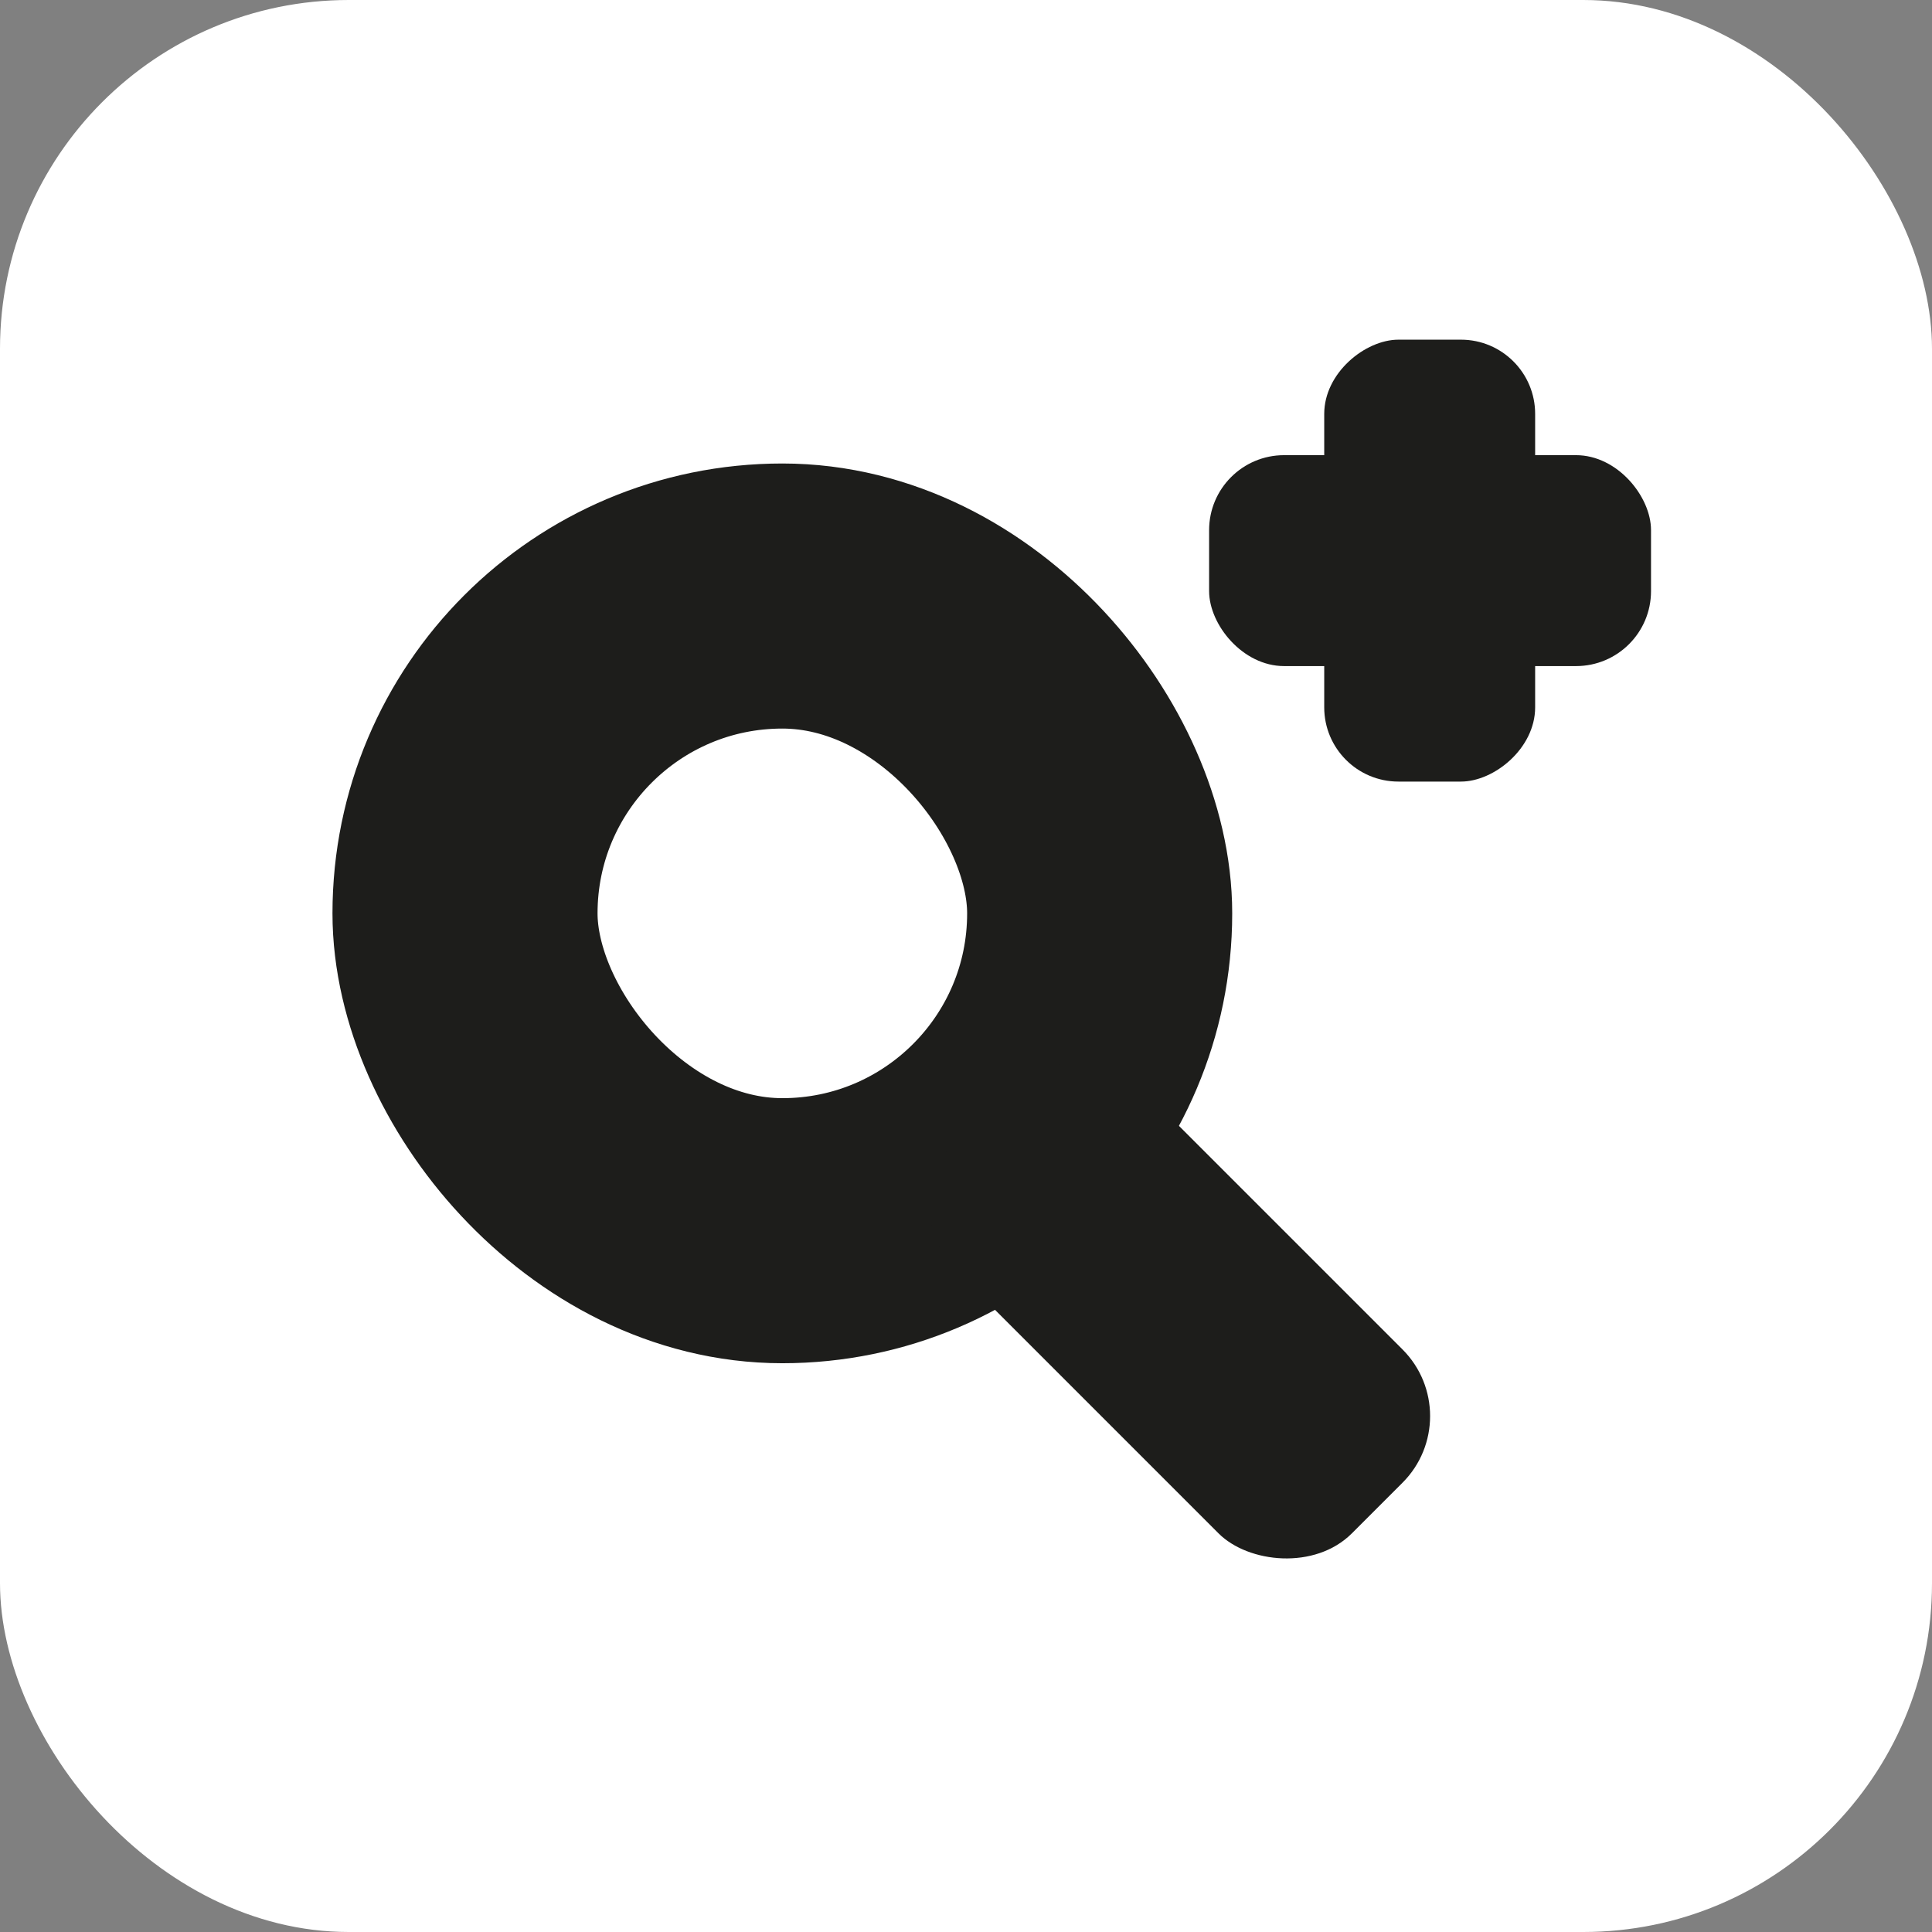 <?xml version="1.0" encoding="UTF-8"?>
<svg id="Capa_2" data-name="Capa 2" xmlns="http://www.w3.org/2000/svg" viewBox="0 0 51.02 51.02">
  <rect x="0" y="0" width="51.02" height="51.02" fill="#808080" stroke="none"/>
  <defs>
    <style>
      .cls-1, .cls-2 {
        fill: #fff;
      }

      .cls-2 {
        stroke: #1d1d1b;
        stroke-miterlimit: 10;
        stroke-width: 7px;
      }

      .cls-3 {
        fill: #1d1d1b;
      }
    </style>
  </defs>
  <g id="Capa_1-2" data-name="Capa 1">
    <rect class="cls-1" width="51.02" height="51.02" rx="9.21" ry="9.21"/>
    <rect class="cls-2" x="12.28" y="15.74" width="16.76" height="16.76" rx="8.38" ry="8.38"/>
    <rect class="cls-3" x="27.73" y="27.26" width="6.87" height="14.73" rx="2.49" ry="2.49" transform="translate(-15.36 32.17) rotate(-45)"/>
    <rect class="cls-3" x="31.93" y="12.02" width="11.67" height="5.57" rx="1.98" ry="1.98"/>
    <rect class="cls-3" x="31.93" y="12.02" width="11.67" height="5.57" rx="1.96" ry="1.96" transform="translate(22.95 52.57) rotate(-90)"/>
  </g>
</svg>